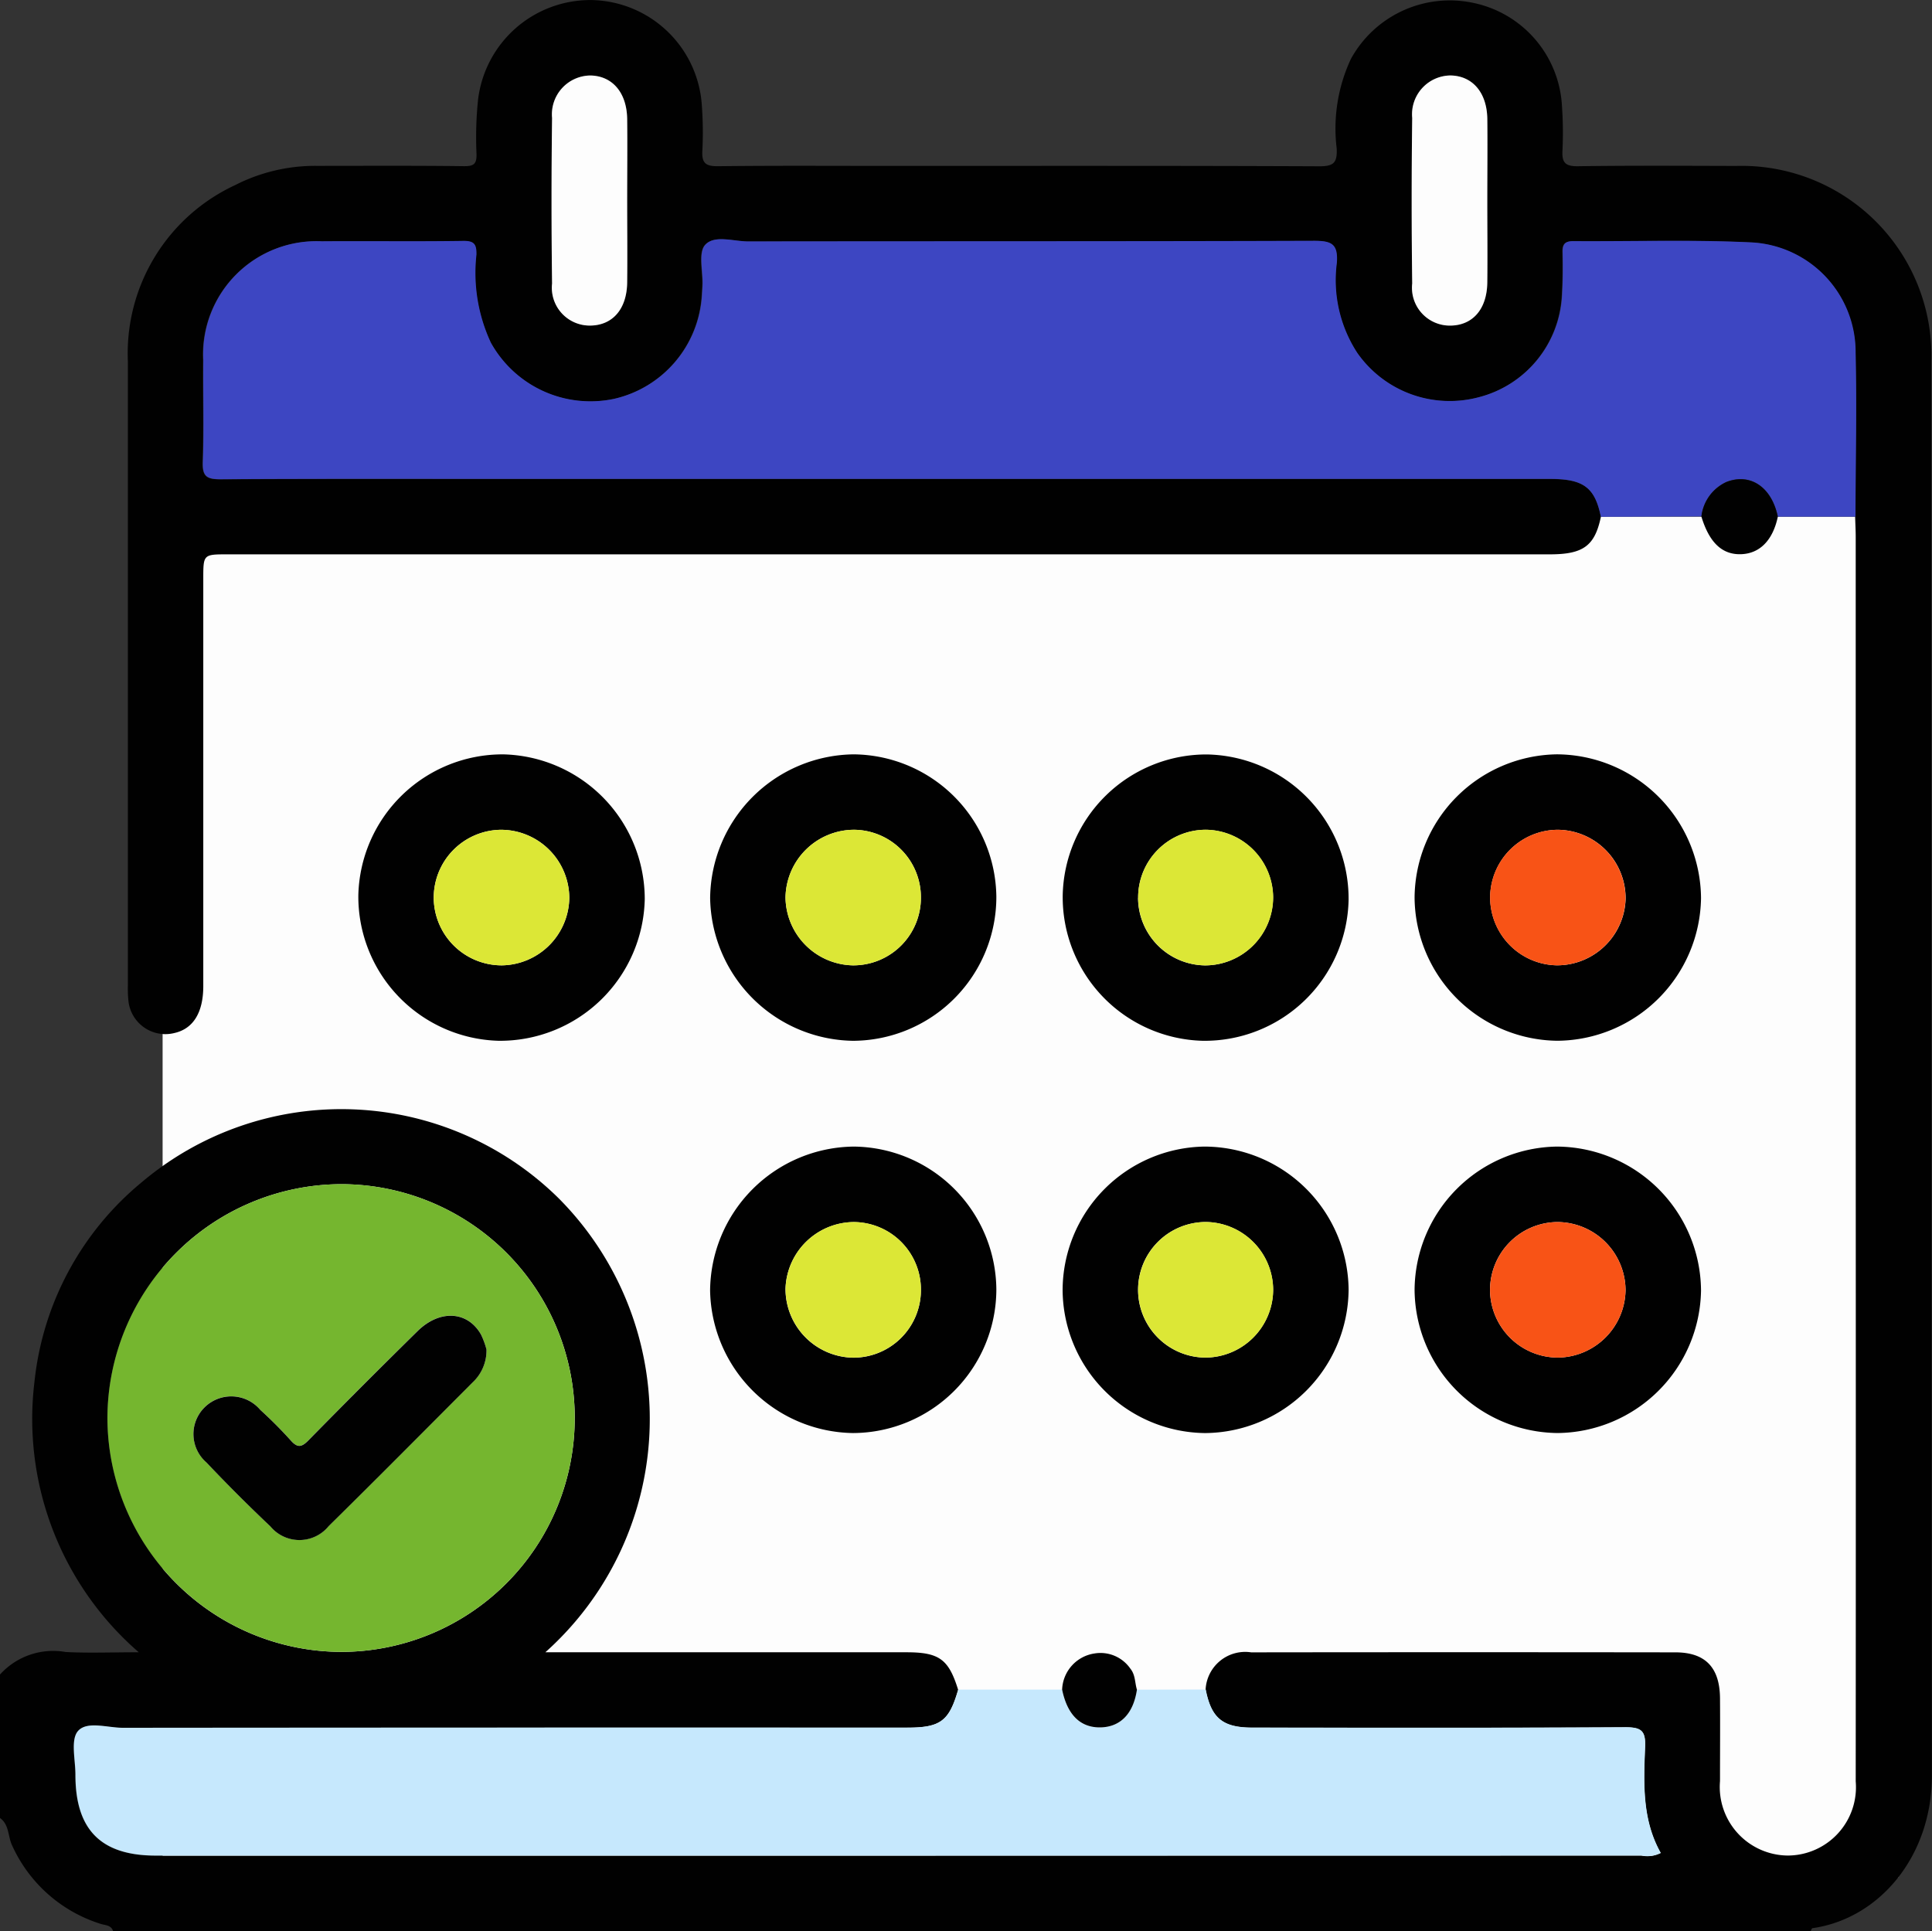 <svg xmlns="http://www.w3.org/2000/svg" width="100.039" height="100" viewBox="0 0 100.039 100">
  <rect x="0" y="0" width="100.039" height="100" fill="#333333" stroke="none"/>
  <g id="Grupo_109789" data-name="Grupo 109789" transform="translate(8450.359 -9979.001)">
    <g id="Grupo_109736" data-name="Grupo 109736" transform="translate(-7555.226 9135.492)">
      <rect id="Rectángulo_41151" data-name="Rectángulo 41151" width="89.867" height="70.47" transform="translate(-886.713 870.267)" fill="#fdfdfd"/>
      <path id="Trazado_159435" data-name="Trazado 159435" d="M-812.239,870.274c-.315,1.5-.906,1.942-2.641,1.942h-68.45c-1.277,0-1.277,0-1.277,1.266q0,10.545,0,21.09c0,1.378-.523,2.212-1.492,2.432a1.923,1.923,0,0,1-2.386-1.684,6.309,6.309,0,0,1-.027-.78q0-16.159,0-32.318a9.607,9.607,0,0,1,5.548-9.124,9.107,9.107,0,0,1,4.226-1c2.539,0,5.078-.016,7.616.016.5.006.675-.091.663-.619a18.951,18.951,0,0,1,.08-2.826,5.856,5.856,0,0,1,5.88-5.157,5.83,5.83,0,0,1,5.707,5.451,19.111,19.111,0,0,1,.028,2.341c-.039.64.159.819.806.812,2.994-.036,5.989-.016,8.983-.016,7.388,0,14.777-.013,22.165.02.748,0,.92-.193.892-.911a8.517,8.517,0,0,1,.737-4.653,5.843,5.843,0,0,1,6.371-2.89,5.77,5.77,0,0,1,4.553,5.291,19.95,19.95,0,0,1,.029,2.341c-.036.628.141.828.8.819,2.733-.039,5.468-.022,8.2-.015a9.828,9.828,0,0,1,10.1,10.1q.01,36.615.029,73.229c.009,4.242-2.754,7.45-6.187,7.931-.036.005-.06.1-.09.151h-87.9c-.1-.311-.4-.3-.625-.368a7.484,7.484,0,0,1-4.592-4.041c-.239-.475-.146-1.095-.644-1.451v-7.422a3.709,3.709,0,0,1,3.4-1.172c1.189.064,2.385.014,3.789.014a15.984,15.984,0,0,1-5.4-14.012,15.471,15.471,0,0,1,5.526-10.305,16.014,16.014,0,0,1,21.627.818,16.2,16.2,0,0,1-.7,23.5h1.034q8.831,0,17.662,0c1.7,0,2.188.359,2.677,1.94-.469,1.629-.915,1.966-2.638,1.966q-20.308,0-40.616.01c-.8,0-1.862-.367-2.326.168-.392.453-.131,1.485-.132,2.261,0,2.853,1.324,4.189,4.159,4.189q38.468,0,76.935-.005a1.526,1.526,0,0,0,.994-.134c-.977-1.733-.883-3.632-.809-5.508.032-.826-.208-1-1.012-1-6.444.036-12.887.024-19.331.018-1.535,0-2.121-.495-2.409-1.97a2.053,2.053,0,0,1,2.361-1.931q10.981-.014,21.962,0c1.558,0,2.3.788,2.313,2.372.012,1.431,0,2.863,0,4.294a3.551,3.551,0,0,0,3.506,3.856,3.539,3.539,0,0,0,3.521-3.841q.01-17.129,0-34.258,0-15.079,0-30.158c0-.357-.02-.714-.03-1.071.008-2.831.076-5.663.008-8.492a5.685,5.685,0,0,0-5.433-5.714c-3.053-.145-6.118-.042-9.177-.063-.425,0-.568.145-.559.566.017.748.014,1.5-.031,2.244a5.744,5.744,0,0,1-4.327,5.277,5.842,5.842,0,0,1-6.274-2.3,6.9,6.9,0,0,1-1.06-4.658c.069-.973-.254-1.15-1.171-1.146-9.765.036-19.531.017-29.3.032-.765,0-1.754-.354-2.233.177-.364.4-.114,1.36-.139,2.07-.007.195-.021.39-.034.584a5.859,5.859,0,0,1-4.547,5.321,5.9,5.9,0,0,1-6.381-2.911,8.555,8.555,0,0,1-.747-4.557c.012-.531-.105-.72-.69-.711-2.441.038-4.883,0-7.324.02a5.866,5.866,0,0,0-6.128,6.15c-.017,1.757.04,3.517-.023,5.272-.027.755.21.9.92.9,5.143-.031,10.286-.017,15.429-.017h53.417C-813.135,868.31-812.545,868.755-812.239,870.274Zm-53.134,46.659a12.1,12.1,0,0,0-12.1-12.1,12.151,12.151,0,0,0-12.1,12.121,12.147,12.147,0,0,0,12.121,12.1A12.1,12.1,0,0,0-865.374,916.933Zm2.716-63.078c0-1.4.016-2.793,0-4.189-.02-1.369-.773-2.232-1.911-2.248a2.012,2.012,0,0,0-1.978,2.2q-.054,4.285,0,8.572a1.96,1.96,0,0,0,1.975,2.178c1.154-.01,1.894-.849,1.914-2.228C-862.642,856.713-862.658,855.284-862.658,853.855Zm44.537.1c0-1.429.016-2.858,0-4.286-.02-1.371-.769-2.233-1.908-2.25a2.01,2.01,0,0,0-1.981,2.2q-.054,4.286,0,8.572a1.959,1.959,0,0,0,1.972,2.181c1.156-.008,1.9-.845,1.916-2.225C-818.1,856.748-818.121,855.352-818.121,853.955Z" transform="translate(0)" fill="#010101"/>
      <path id="Trazado_159436" data-name="Trazado 159436" d="M-779.822,908.51c-.306-1.519-.9-1.964-2.621-1.965H-835.86c-5.143,0-10.286-.015-15.429.017-.71,0-.947-.141-.92-.9.063-1.755.006-3.515.023-5.272a5.866,5.866,0,0,1,6.128-6.15c2.441-.019,4.883.018,7.324-.02.584-.009.7.18.69.711a8.555,8.555,0,0,0,.747,4.557,5.9,5.9,0,0,0,6.381,2.911,5.859,5.859,0,0,0,4.547-5.321c.013-.195.027-.39.034-.584.025-.71-.225-1.667.139-2.07.479-.531,1.468-.176,2.233-.177,9.765-.015,19.531,0,29.3-.032.918,0,1.241.173,1.171,1.146a6.9,6.9,0,0,0,1.06,4.658,5.842,5.842,0,0,0,6.274,2.3,5.744,5.744,0,0,0,4.327-5.277c.045-.746.047-1.5.031-2.244-.009-.42.134-.569.559-.566,3.06.021,6.124-.082,9.177.063a5.685,5.685,0,0,1,5.434,5.714c.068,2.829,0,5.661-.008,8.492l-4.018,0c-.319-1.54-1.428-2.281-2.665-1.8a2.243,2.243,0,0,0-1.292,1.788Z" transform="translate(-32.418 -38.236)" fill="#3d46c2"/>
      <path id="Trazado_159437" data-name="Trazado 159437" d="M-820.893,1201.01c.288,1.475.874,1.969,2.409,1.97,6.444.005,12.888.018,19.331-.018.8,0,1.045.173,1.012,1-.074,1.876-.167,3.775.809,5.508a1.526,1.526,0,0,1-.994.134q-38.468.009-76.936.005c-2.835,0-4.162-1.336-4.159-4.189,0-.776-.26-1.808.132-2.261.464-.535,1.526-.167,2.326-.168q20.308-.018,40.616-.01c1.723,0,2.169-.337,2.638-1.966l5.376,0c.269,1.313.953,1.982,2,1.957,1.026-.025,1.69-.718,1.873-1.954Z" transform="translate(-11.805 -270.007)" fill="#c6e8fd"/>
      <path id="Trazado_159438" data-name="Trazado 159438" d="M-819.323,1010.41a7.472,7.472,0,0,1,7.515-7.286,7.5,7.5,0,0,1,7.315,7.5,7.494,7.494,0,0,1-7.575,7.332A7.468,7.468,0,0,1-819.323,1010.41Zm7.43,3.64a3.548,3.548,0,0,0,3.493-3.485,3.546,3.546,0,0,0-3.54-3.536,3.519,3.519,0,0,0-3.479,3.583A3.522,3.522,0,0,0-811.893,1014.05Z" transform="translate(-57.255 -120.549)" fill="#010101"/>
      <path id="Trazado_159439" data-name="Trazado 159439" d="M-670.295,1010.43a7.448,7.448,0,0,1,7.461-7.3,7.474,7.474,0,0,1,7.342,7.528,7.454,7.454,0,0,1-7.566,7.3A7.442,7.442,0,0,1-670.295,1010.43Zm3.9.134a3.515,3.515,0,0,0,3.465,3.491,3.53,3.53,0,0,0,3.528-3.535,3.528,3.528,0,0,0-3.475-3.49A3.51,3.51,0,0,0-666.39,1010.563Z" transform="translate(-169.811 -120.551)" fill="#010101"/>
      <path id="Trazado_159440" data-name="Trazado 159440" d="M-595.844,1010.558a7.476,7.476,0,0,1,7.371-7.433,7.506,7.506,0,0,1,7.461,7.449,7.5,7.5,0,0,1-7.429,7.384A7.477,7.477,0,0,1-595.844,1010.558Zm7.4,3.493a3.552,3.552,0,0,0,3.528-3.448,3.55,3.55,0,0,0-3.5-3.571,3.522,3.522,0,0,0-3.514,3.448A3.52,3.52,0,0,0-588.447,1014.052Z" transform="translate(-226.042 -120.552)" fill="#010101"/>
      <path id="Trazado_159441" data-name="Trazado 159441" d="M-670.3,1093.558a7.457,7.457,0,0,1,7.333-7.435,7.482,7.482,0,0,1,7.476,7.4,7.488,7.488,0,0,1-7.44,7.436A7.458,7.458,0,0,1-670.3,1093.558Zm7.44-3.529a3.511,3.511,0,0,0-3.533,3.422,3.513,3.513,0,0,0,3.451,3.6,3.527,3.527,0,0,0,3.542-3.52A3.528,3.528,0,0,0-662.857,1090.029Z" transform="translate(-169.811 -183.237)" fill="#010101"/>
      <path id="Trazado_159442" data-name="Trazado 159442" d="M-595.844,1093.552a7.476,7.476,0,0,1,7.379-7.425,7.506,7.506,0,0,1,7.453,7.458,7.5,7.5,0,0,1-7.437,7.376A7.477,7.477,0,0,1-595.844,1093.552Zm7.376-3.517a3.52,3.52,0,0,0-3.468,3.592,3.523,3.523,0,0,0,3.534,3.427,3.549,3.549,0,0,0,3.482-3.494A3.547,3.547,0,0,0-588.468,1090.035Z" transform="translate(-226.042 -183.241)" fill="#010101"/>
      <path id="Trazado_159443" data-name="Trazado 159443" d="M-730.079,1010.51a7.453,7.453,0,0,1-7.42,7.448,7.513,7.513,0,0,1-7.4-7.386,7.519,7.519,0,0,1,7.44-7.448A7.457,7.457,0,0,1-730.079,1010.51Zm-3.906.031a3.5,3.5,0,0,0-3.441-3.512,3.562,3.562,0,0,0-3.57,3.511,3.561,3.561,0,0,0,3.472,3.511A3.5,3.5,0,0,0-733.985,1010.541Z" transform="translate(-113.463 -120.55)" fill="#010101"/>
      <path id="Trazado_159444" data-name="Trazado 159444" d="M-730.079,1093.513a7.453,7.453,0,0,1-7.422,7.446,7.513,7.513,0,0,1-7.4-7.388,7.52,7.52,0,0,1,7.443-7.447A7.458,7.458,0,0,1-730.079,1093.513Zm-3.906.1a3.5,3.5,0,0,0-3.473-3.579,3.565,3.565,0,0,0-3.539,3.445,3.562,3.562,0,0,0,3.5,3.578A3.5,3.5,0,0,0-733.985,1093.609Z" transform="translate(-113.463 -183.238)" fill="#010101"/>
      <path id="Trazado_159445" data-name="Trazado 159445" d="M-535.16,946.849a2.244,2.244,0,0,1,1.292-1.789c1.237-.484,2.346.256,2.665,1.8-.261,1.225-.942,1.912-1.92,1.936S-534.754,948.18-535.16,946.849Z" transform="translate(-271.875 -76.587)" fill="#010101"/>
      <path id="Trazado_159446" data-name="Trazado 159446" d="M-666.542,1195.163c-.182,1.236-.846,1.929-1.873,1.954-1.048.025-1.732-.644-2-1.957a1.966,1.966,0,0,1,1.674-1.87,1.88,1.88,0,0,1,1.86.787C-666.613,1194.408-666.655,1194.8-666.542,1195.163Z" transform="translate(-169.721 -264.154)" fill="#010101"/>
      <path id="Trazado_159447" data-name="Trazado 159447" d="M-848.2,1106.189a12.1,12.1,0,0,1-12.074,12.121,12.147,12.147,0,0,1-12.121-12.1,12.151,12.151,0,0,1,12.1-12.121A12.1,12.1,0,0,1-848.2,1106.189Zm-4.568-3.535a4.24,4.24,0,0,0-.282-.777c-.686-1.224-2.135-1.316-3.29-.18q-2.851,2.8-5.651,5.657c-.349.355-.562.4-.907.009a22.247,22.247,0,0,0-1.582-1.588,1.966,1.966,0,0,0-2.874-.144,1.947,1.947,0,0,0,.086,2.869q1.605,1.7,3.31,3.309a1.953,1.953,0,0,0,3.02-.018c2.5-2.462,4.973-4.956,7.452-7.442A2.263,2.263,0,0,0-852.766,1102.654Z" transform="translate(-17.175 -189.257)" fill="#75b62f"/>
      <path id="Trazado_159448" data-name="Trazado 159448" d="M-774.535,865.921c0,1.429.016,2.858,0,4.286-.02,1.38-.759,2.219-1.914,2.228a1.96,1.96,0,0,1-1.975-2.178q-.055-4.285,0-8.572a2.012,2.012,0,0,1,1.978-2.2c1.138.016,1.89.879,1.911,2.248C-774.519,863.128-774.535,864.525-774.535,865.921Z" transform="translate(-88.123 -12.066)" fill="#fdfdfd"/>
      <path id="Trazado_159449" data-name="Trazado 159449" d="M-592.557,866.023c0,1.4.016,2.793,0,4.189-.021,1.379-.76,2.217-1.916,2.225a1.96,1.96,0,0,1-1.972-2.181q-.055-4.285,0-8.572a2.01,2.01,0,0,1,1.981-2.2c1.138.018,1.888.88,1.908,2.25C-592.541,863.165-592.557,864.594-592.557,866.023Z" transform="translate(-225.564 -12.067)" fill="#fdfdfd"/>
      <path id="Trazado_159450" data-name="Trazado 159450" d="M-799.839,1026.108a3.523,3.523,0,0,1-3.526-3.438,3.52,3.52,0,0,1,3.479-3.583,3.546,3.546,0,0,1,3.54,3.536A3.548,3.548,0,0,1-799.839,1026.108Z" transform="translate(-69.309 -132.607)" fill="#dce736"/>
      <path id="Trazado_159451" data-name="Trazado 159451" d="M-654.333,1022.613a3.51,3.51,0,0,1,3.519-3.535,3.528,3.528,0,0,1,3.475,3.49,3.53,3.53,0,0,1-3.528,3.535A3.515,3.515,0,0,1-654.333,1022.613Z" transform="translate(-181.867 -132.601)" fill="#dce736"/>
      <path id="Trazado_159452" data-name="Trazado 159452" d="M-576.387,1026.11a3.52,3.52,0,0,1-3.488-3.571,3.522,3.522,0,0,1,3.514-3.448,3.55,3.55,0,0,1,3.5,3.571A3.552,3.552,0,0,1-576.387,1026.11Z" transform="translate(-238.102 -132.611)" fill="#f85316"/>
      <path id="Trazado_159453" data-name="Trazado 159453" d="M-650.8,1102.082a3.528,3.528,0,0,1,3.46,3.5,3.528,3.528,0,0,1-3.542,3.52,3.513,3.513,0,0,1-3.451-3.6A3.511,3.511,0,0,1-650.8,1102.082Z" transform="translate(-181.866 -195.29)" fill="#dce736"/>
      <path id="Trazado_159454" data-name="Trazado 159454" d="M-576.409,1102.093a3.547,3.547,0,0,1,3.548,3.525,3.549,3.549,0,0,1-3.482,3.494,3.523,3.523,0,0,1-3.534-3.427A3.52,3.52,0,0,1-576.409,1102.093Z" transform="translate(-238.101 -195.298)" fill="#f85316"/>
      <path id="Trazado_159455" data-name="Trazado 159455" d="M-721.929,1022.594a3.5,3.5,0,0,1-3.54,3.51,3.561,3.561,0,0,1-3.472-3.511,3.562,3.562,0,0,1,3.57-3.511A3.5,3.5,0,0,1-721.929,1022.594Z" transform="translate(-125.519 -132.603)" fill="#dce736"/>
      <path id="Trazado_159456" data-name="Trazado 159456" d="M-721.933,1105.662a3.5,3.5,0,0,1-3.509,3.444,3.562,3.562,0,0,1-3.5-3.578,3.565,3.565,0,0,1,3.539-3.445A3.5,3.5,0,0,1-721.933,1105.662Z" transform="translate(-125.515 -195.291)" fill="#dce736"/>
      <path id="Trazado_159457" data-name="Trazado 159457" d="M-839.027,1123.659a2.263,2.263,0,0,1-.718,1.7c-2.479,2.486-4.95,4.98-7.452,7.442a1.953,1.953,0,0,1-3.02.017q-1.7-1.607-3.31-3.309a1.947,1.947,0,0,1-.086-2.869,1.966,1.966,0,0,1,2.874.144,22.225,22.225,0,0,1,1.582,1.589c.345.387.558.347.907-.009q2.8-2.852,5.651-5.657c1.155-1.136,2.6-1.045,3.29.18A4.242,4.242,0,0,1-839.027,1123.659Z" transform="translate(-30.915 -210.262)" fill="#010101"/>
    </g>
  </g>
</svg>
